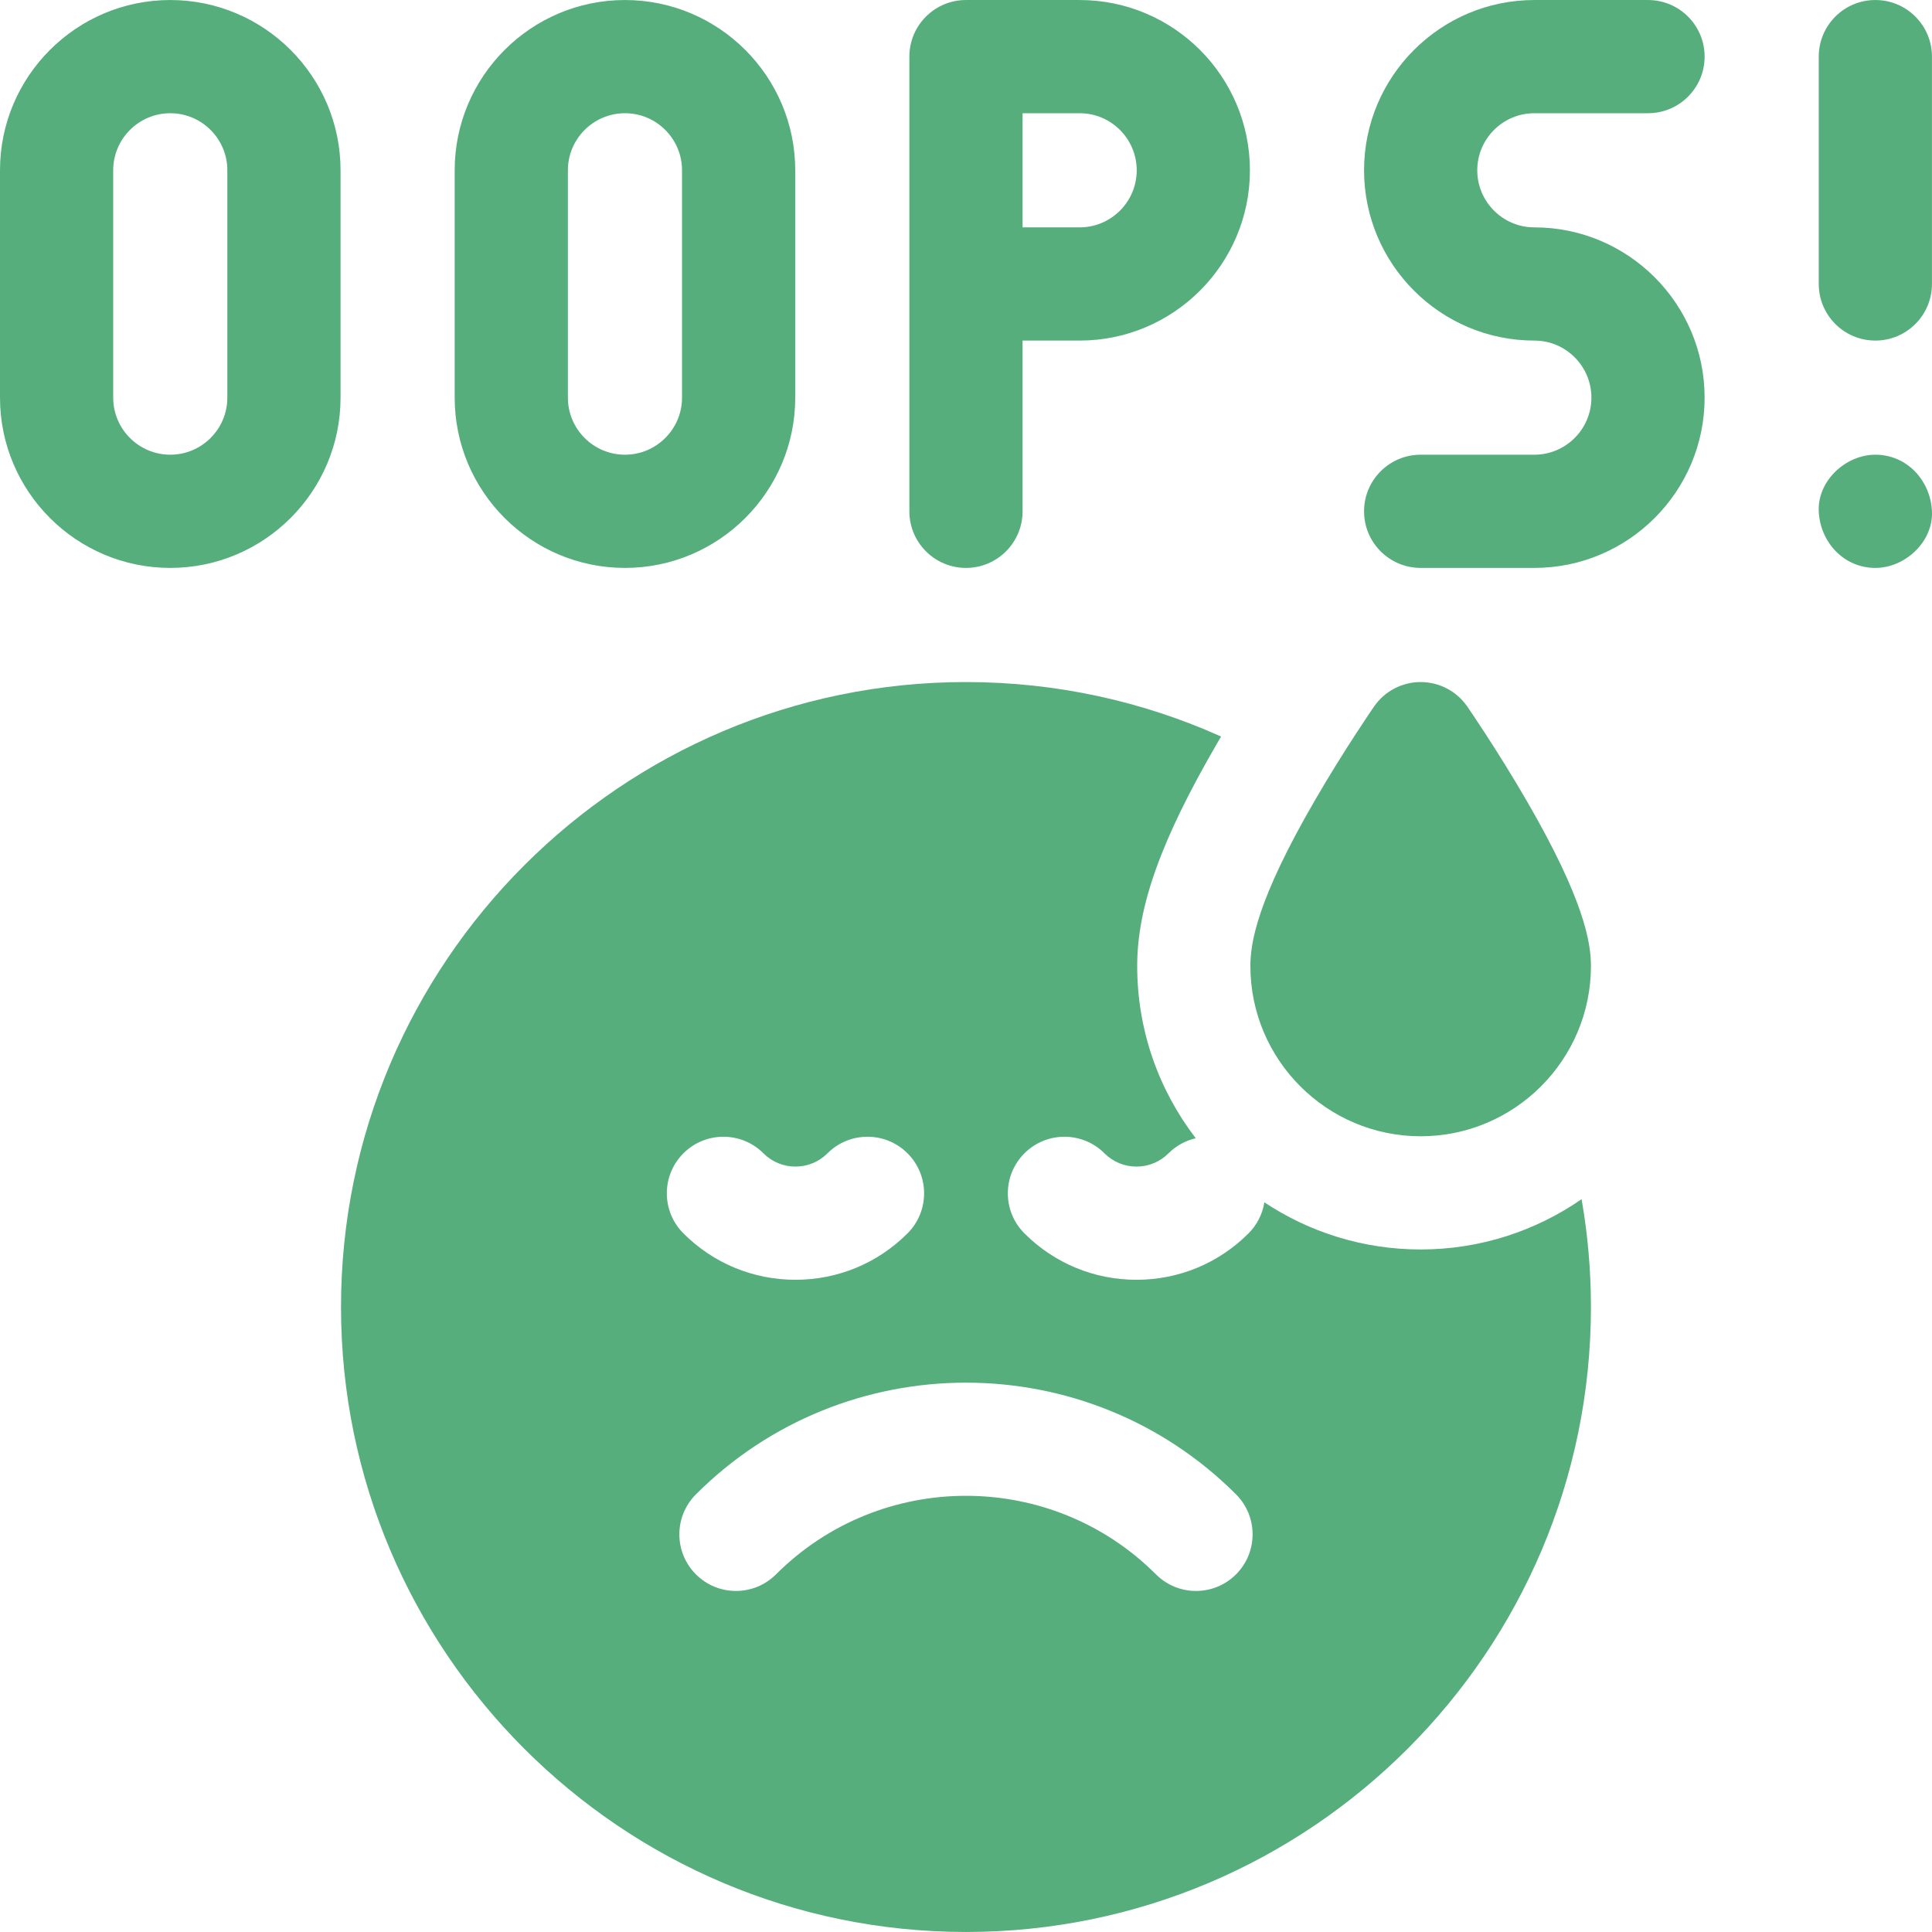 <svg fill="none" height="512" viewBox="0 0 512 512" width="512" xmlns="http://www.w3.org/2000/svg">
    <path
        d="M45.124 0.006C20.242 0.006 0 20.248 0 45.13V105.378C0 130.26 20.242 150.502 45.124 150.502C70.005 150.502 90.248 130.26 90.248 105.378V45.13C90.248 20.248 70.005 0.006 45.124 0.006ZM60.248 105.378C60.248 113.718 53.464 120.503 45.124 120.503C36.784 120.503 29.999 113.718 29.999 105.378V45.13C29.999 36.79 36.784 30.005 45.124 30.005C53.464 30.005 60.248 36.79 60.248 45.13V105.378ZM165.621 150.502C190.502 150.502 210.745 130.26 210.745 105.378V45.13C210.745 20.248 190.502 0.006 165.621 0.006C140.739 0.006 120.497 20.248 120.497 45.13V105.378C120.497 130.26 140.739 150.502 165.621 150.502ZM150.496 45.13C150.496 36.79 157.281 30.005 165.621 30.005C173.961 30.005 180.745 36.79 180.745 45.13V105.378C180.745 113.718 173.961 120.503 165.621 120.503C157.281 120.503 150.496 113.718 150.496 105.378V45.13ZM286.118 0.006H255.993C247.71 0.006 240.994 6.722 240.994 15.006V135.503C240.994 143.786 247.71 150.502 255.993 150.502C264.277 150.502 270.993 143.786 270.993 135.503V90.254H286.118C310.999 90.254 331.242 70.011 331.242 45.13C331.242 20.248 310.999 0.006 286.118 0.006ZM286.118 60.255H270.993V30.005H286.118C294.458 30.005 301.242 36.79 301.242 45.13C301.242 53.47 294.458 60.255 286.118 60.255ZM406.615 30.005H436.739C445.023 30.005 451.739 23.289 451.739 15.006C451.739 6.722 445.023 0.006 436.739 0.006H406.615C381.733 0.006 361.491 20.248 361.491 45.13C361.491 70.011 381.733 90.254 406.615 90.254C414.954 90.254 421.739 97.038 421.739 105.378C421.739 113.718 414.954 120.503 406.615 120.503H376.49C368.207 120.503 361.491 127.219 361.491 135.503C361.491 143.786 368.207 150.502 376.49 150.502H406.615C431.496 150.502 451.739 130.26 451.739 105.378C451.739 80.497 431.496 60.255 406.615 60.255C398.275 60.255 391.49 53.47 391.49 45.13C391.49 36.79 398.275 30.005 406.615 30.005ZM496.987 0.006C488.704 0.006 481.988 6.722 481.988 15.006V75.254C481.988 83.538 488.704 90.254 496.987 90.254C505.271 90.254 511.987 83.538 511.987 75.254V15.006C511.987 6.722 505.271 0.006 496.987 0.006ZM496.987 120.503C489.142 120.503 481.625 127.402 481.988 135.503C482.352 143.629 488.579 150.502 496.987 150.502C504.833 150.502 512.35 143.603 511.987 135.503C511.623 127.376 505.396 120.503 496.987 120.503ZM335.067 318.628C334.575 321.744 333.109 324.624 330.878 326.855C322.945 334.787 312.399 339.156 301.18 339.156C289.962 339.156 279.415 334.787 271.483 326.855C265.625 320.997 265.625 311.5 271.483 305.642C277.34 299.784 286.838 299.784 292.696 305.642C294.963 307.908 297.975 309.157 301.18 309.157C304.385 309.157 307.399 307.908 309.665 305.642C311.648 303.658 314.151 302.275 316.886 301.65C307.164 288.987 301.367 273.161 301.367 256C301.367 240.226 307.688 222.598 322.505 197.058C322.87 196.43 323.234 195.808 323.597 195.189C302.943 185.917 280.061 180.751 255.993 180.751C164.67 180.751 90.373 255.049 90.373 346.372C90.373 437.696 164.67 511.993 255.993 511.993C347.317 511.993 421.614 437.696 421.614 346.372C421.614 336.628 420.761 327.081 419.139 317.794C407.015 326.188 392.321 331.123 376.49 331.123C361.19 331.123 346.95 326.515 335.067 318.628ZM181.109 305.642C186.966 299.784 196.464 299.784 202.322 305.642C203.434 306.76 204.756 307.646 206.212 308.249C207.669 308.853 209.23 309.161 210.807 309.157C214.013 309.157 217.025 307.908 219.291 305.642C225.148 299.784 234.646 299.784 240.504 305.642C246.362 311.5 246.362 320.997 240.504 326.855C232.571 334.787 222.025 339.156 210.807 339.156C199.588 339.156 189.041 334.787 181.109 326.855C175.252 320.997 175.252 311.5 181.109 305.642ZM327.557 417.227C324.628 420.156 320.789 421.621 316.951 421.621C313.113 421.621 309.273 420.157 306.345 417.227C278.581 389.464 233.408 389.464 205.644 417.227C199.787 423.085 190.289 423.085 184.431 417.227C178.573 411.37 178.573 401.873 184.431 396.015C223.891 356.554 288.098 356.554 327.558 396.015C333.415 401.873 333.415 411.37 327.557 417.227Z"
        fill="#55AE7B" />
    <path
        d="M388.832 187.226C387.452 185.229 385.609 183.596 383.459 182.468C381.309 181.341 378.918 180.751 376.49 180.751C374.063 180.751 371.672 181.341 369.522 182.468C367.372 183.596 365.528 185.229 364.149 187.226C363.828 187.691 356.192 198.769 348.453 212.11C333.138 238.512 331.367 249.803 331.367 256C331.367 280.881 351.609 301.123 376.49 301.123C401.372 301.123 421.614 280.881 421.614 256C421.614 249.804 419.843 238.512 404.528 212.11C396.788 198.769 389.153 187.691 388.832 187.226Z"
        fill="#55AE7B" />
</svg>
